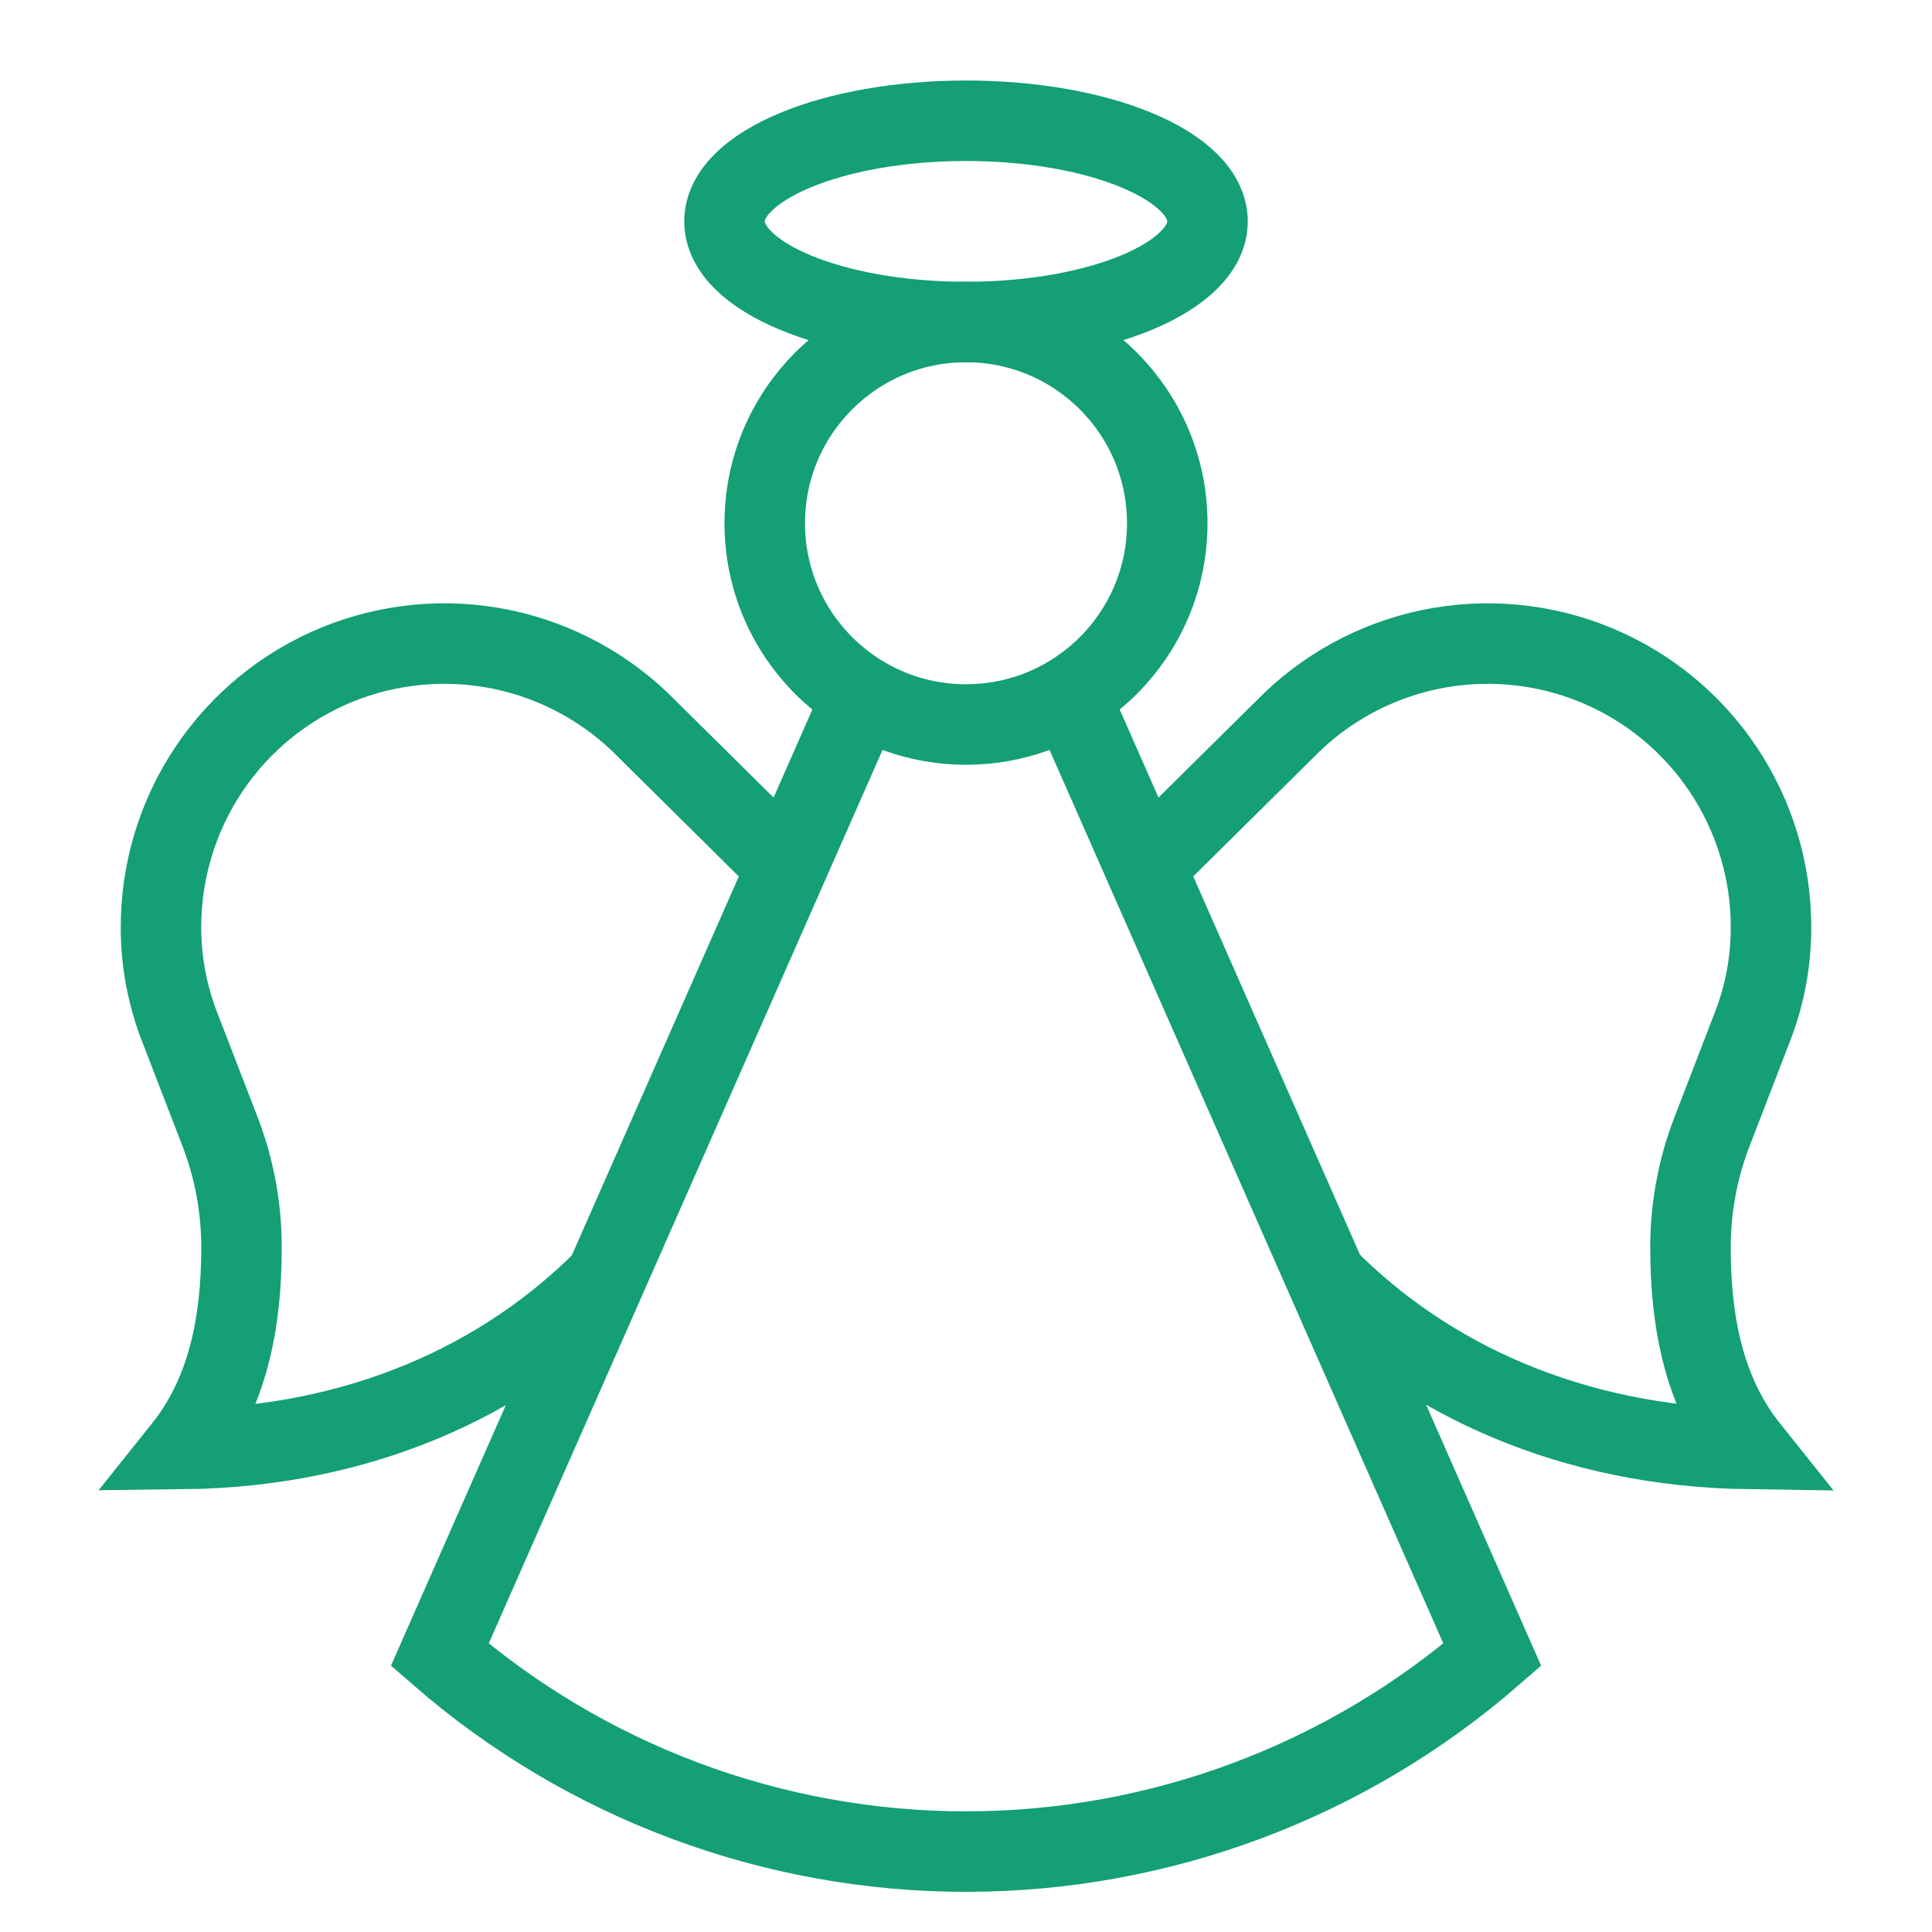 <svg width="24" height="24" viewBox="0 0 24 24" fill="none" xmlns="http://www.w3.org/2000/svg">
<path d="M12 9C13.381 9 14.5 7.881 14.5 6.5C14.5 5.119 13.381 4 12 4C10.619 4 9.5 5.119 9.5 6.5C9.5 7.881 10.619 9 12 9Z" stroke="#149F75" stroke-miterlimit="10"/>
<path d="M10.713 8.644L5.463 20.556C7.276 22.133 9.598 23.001 12 23.001C14.403 23.001 16.725 22.133 18.538 20.556L13.288 8.644" stroke="#149F75" stroke-miterlimit="10"/>
<path d="M12 4C13.657 4 15 3.44 15 2.75C15 2.06 13.657 1.5 12 1.5C10.343 1.5 9 2.06 9 2.75C9 3.44 10.343 4 12 4Z" stroke="#149F75" stroke-miterlimit="10"/>
<path d="M16.475 15.875C17.731 17.144 19.531 17.969 21.725 18C21.175 17.312 21 16.444 21 15.5C20.999 15.011 21.088 14.526 21.263 14.069L21.769 12.756C21.923 12.362 22.001 11.942 22 11.519C22.001 10.819 21.793 10.134 21.403 9.553C21.013 8.971 20.459 8.52 19.81 8.255C19.162 7.991 18.45 7.926 17.764 8.068C17.079 8.211 16.451 8.555 15.963 9.056L14.225 10.775" stroke="#149F75" stroke-miterlimit="10"/>
<path d="M7.525 15.881C6.269 17.15 4.469 17.975 2.275 18C2.825 17.312 3 16.444 3 15.5C3.001 15.011 2.912 14.526 2.738 14.069L2.231 12.756C2.078 12.362 1.999 11.942 2 11.519C1.999 10.819 2.207 10.134 2.597 9.553C2.987 8.971 3.542 8.52 4.19 8.255C4.838 7.991 5.551 7.926 6.236 8.068C6.921 8.211 7.549 8.555 8.038 9.056L9.775 10.775" stroke="#149F75" stroke-miterlimit="10"/>
</svg>
